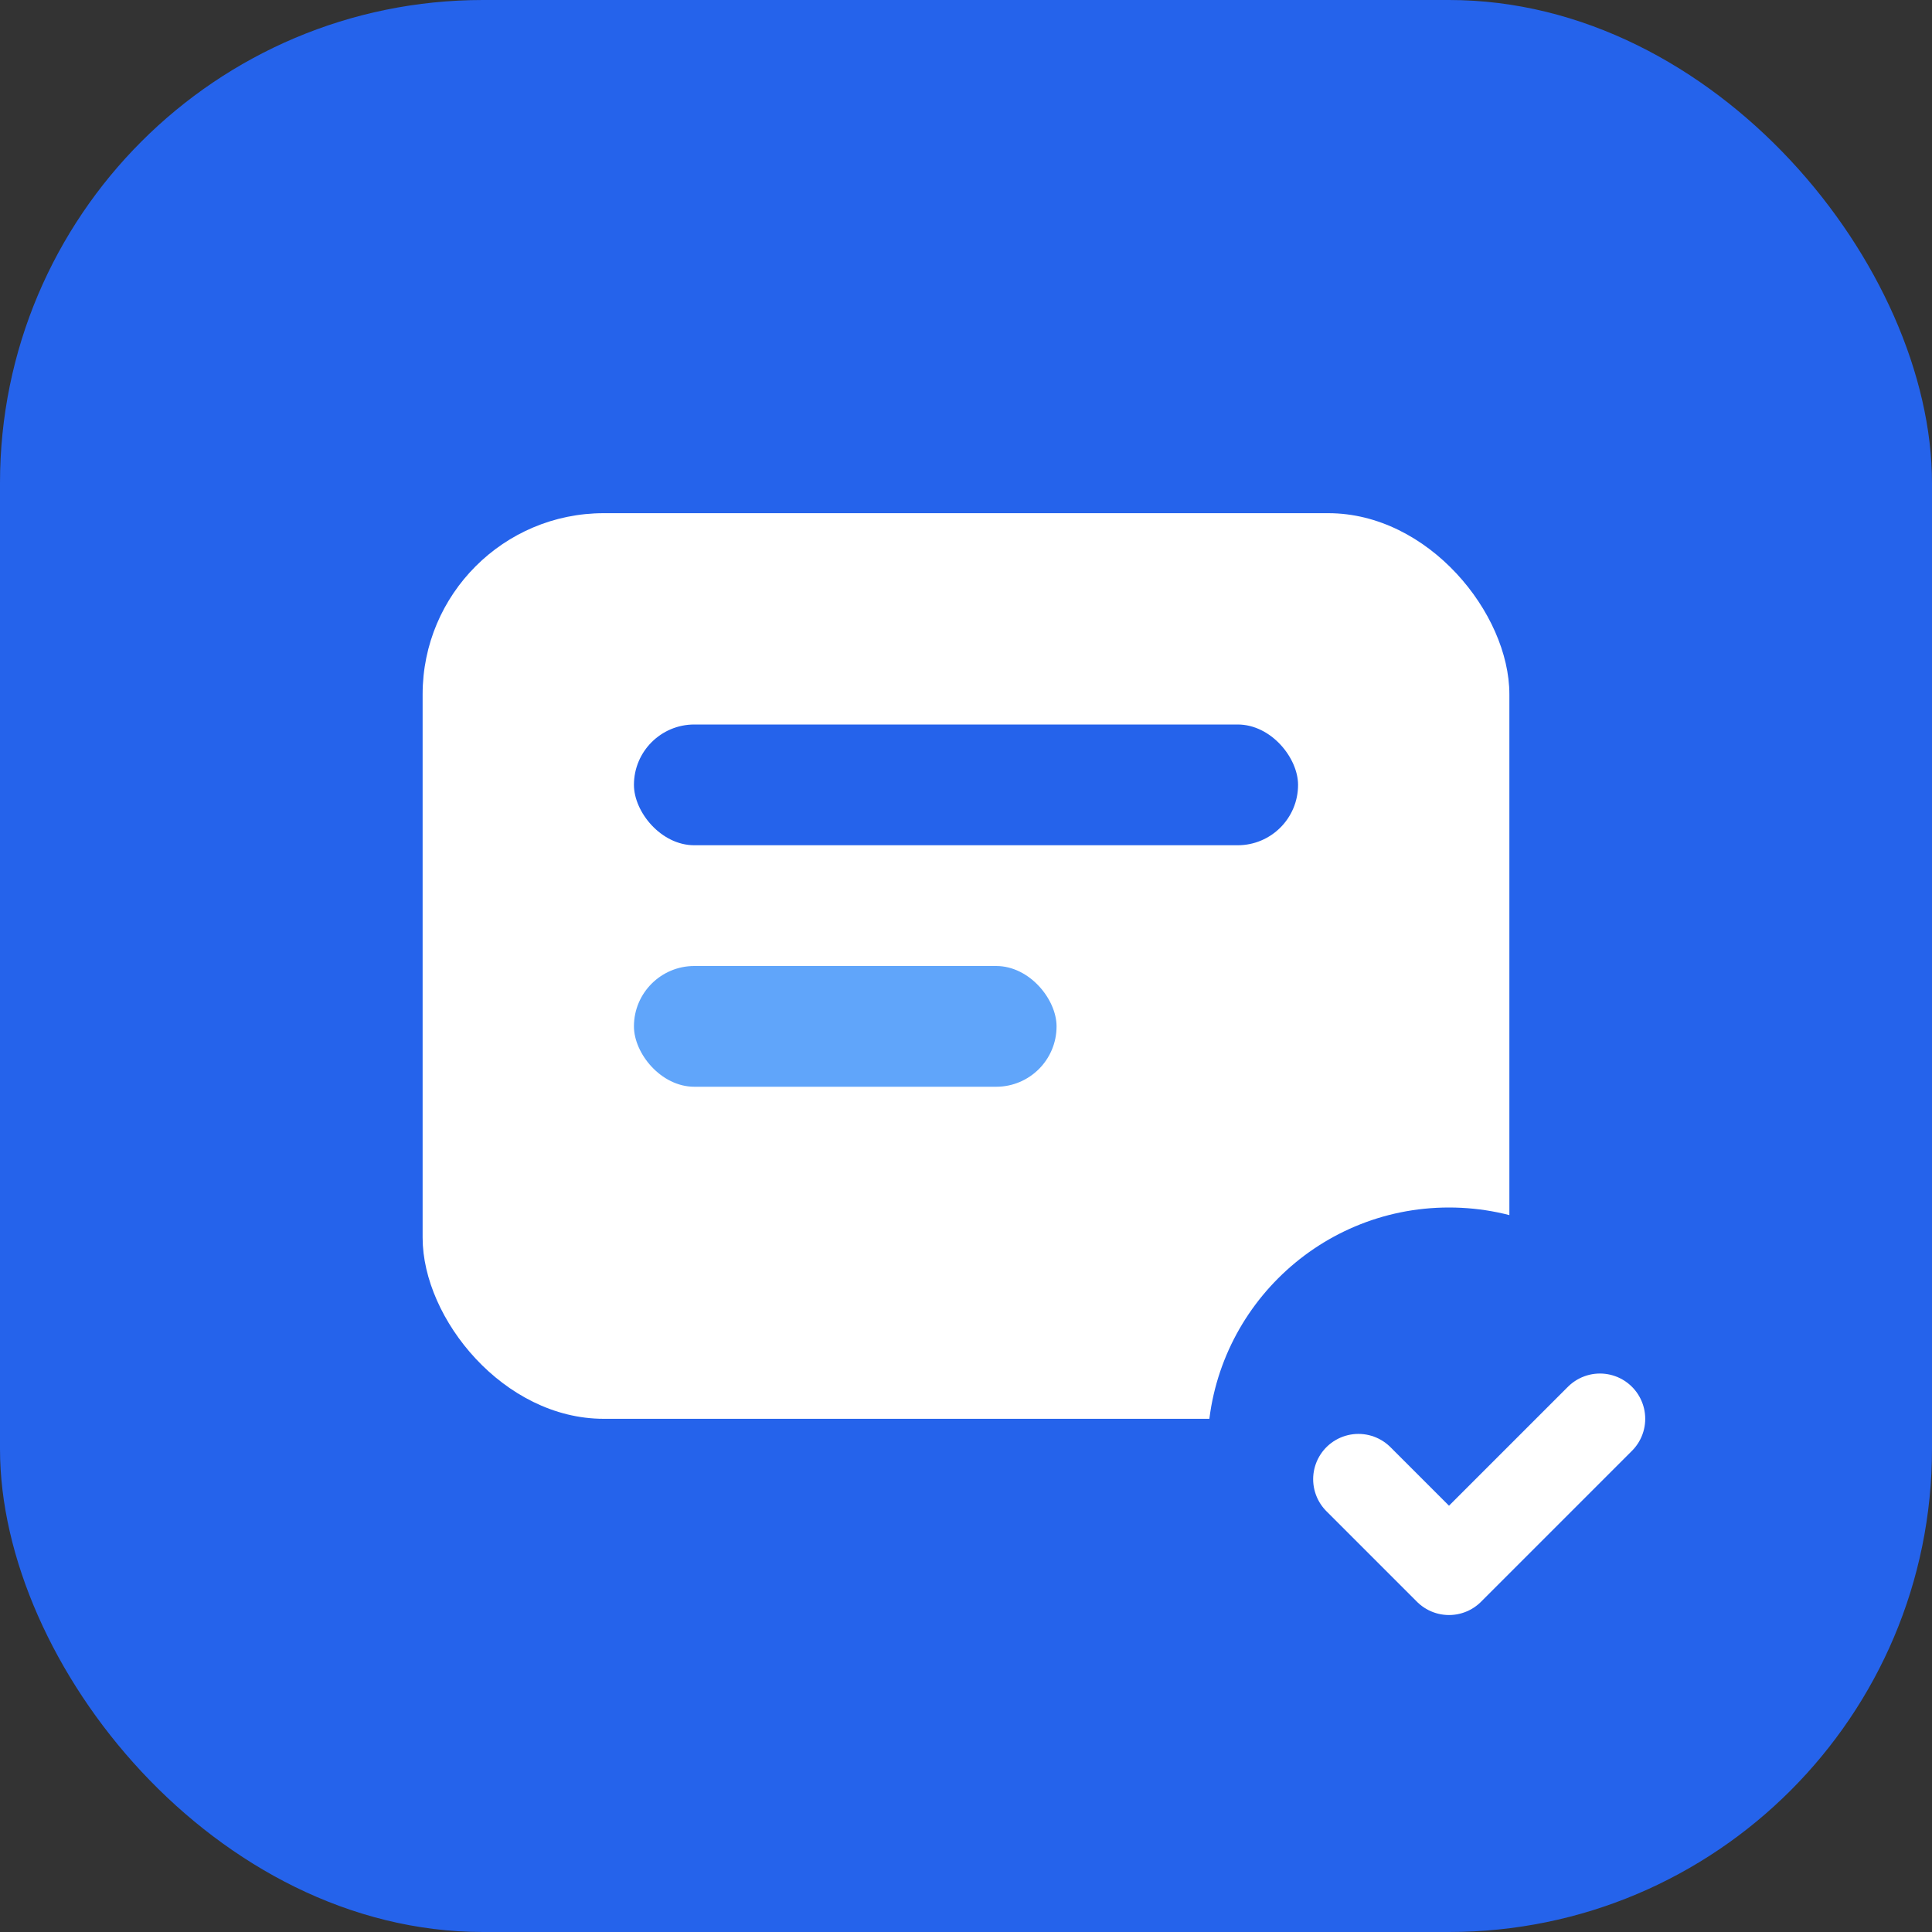 <svg width="32" height="32" viewBox="0 0 32 32" fill="none" xmlns="http://www.w3.org/2000/svg">
  <rect x="0" y="0" width="32" height="32" fill="#333333" stroke="none"/>
  <rect width="32" height="32" rx="8" fill="#2563eb"/>
  <rect x="7" y="8.5" width="18" height="15" rx="3" fill="#fff"/>
  <rect x="10.5" y="12" width="11" height="2" rx="1" fill="#2563eb"/>
  <rect x="10.5" y="16" width="7" height="2" rx="1" fill="#60a5fa"/>
  <circle cx="24" cy="24" r="4" fill="#2563eb"/>
  <path d="M22.5 24.5l1.5 1.5 2.5-2.5" stroke="#fff" stroke-width="1.5" stroke-linecap="round" stroke-linejoin="round"/>
</svg>
